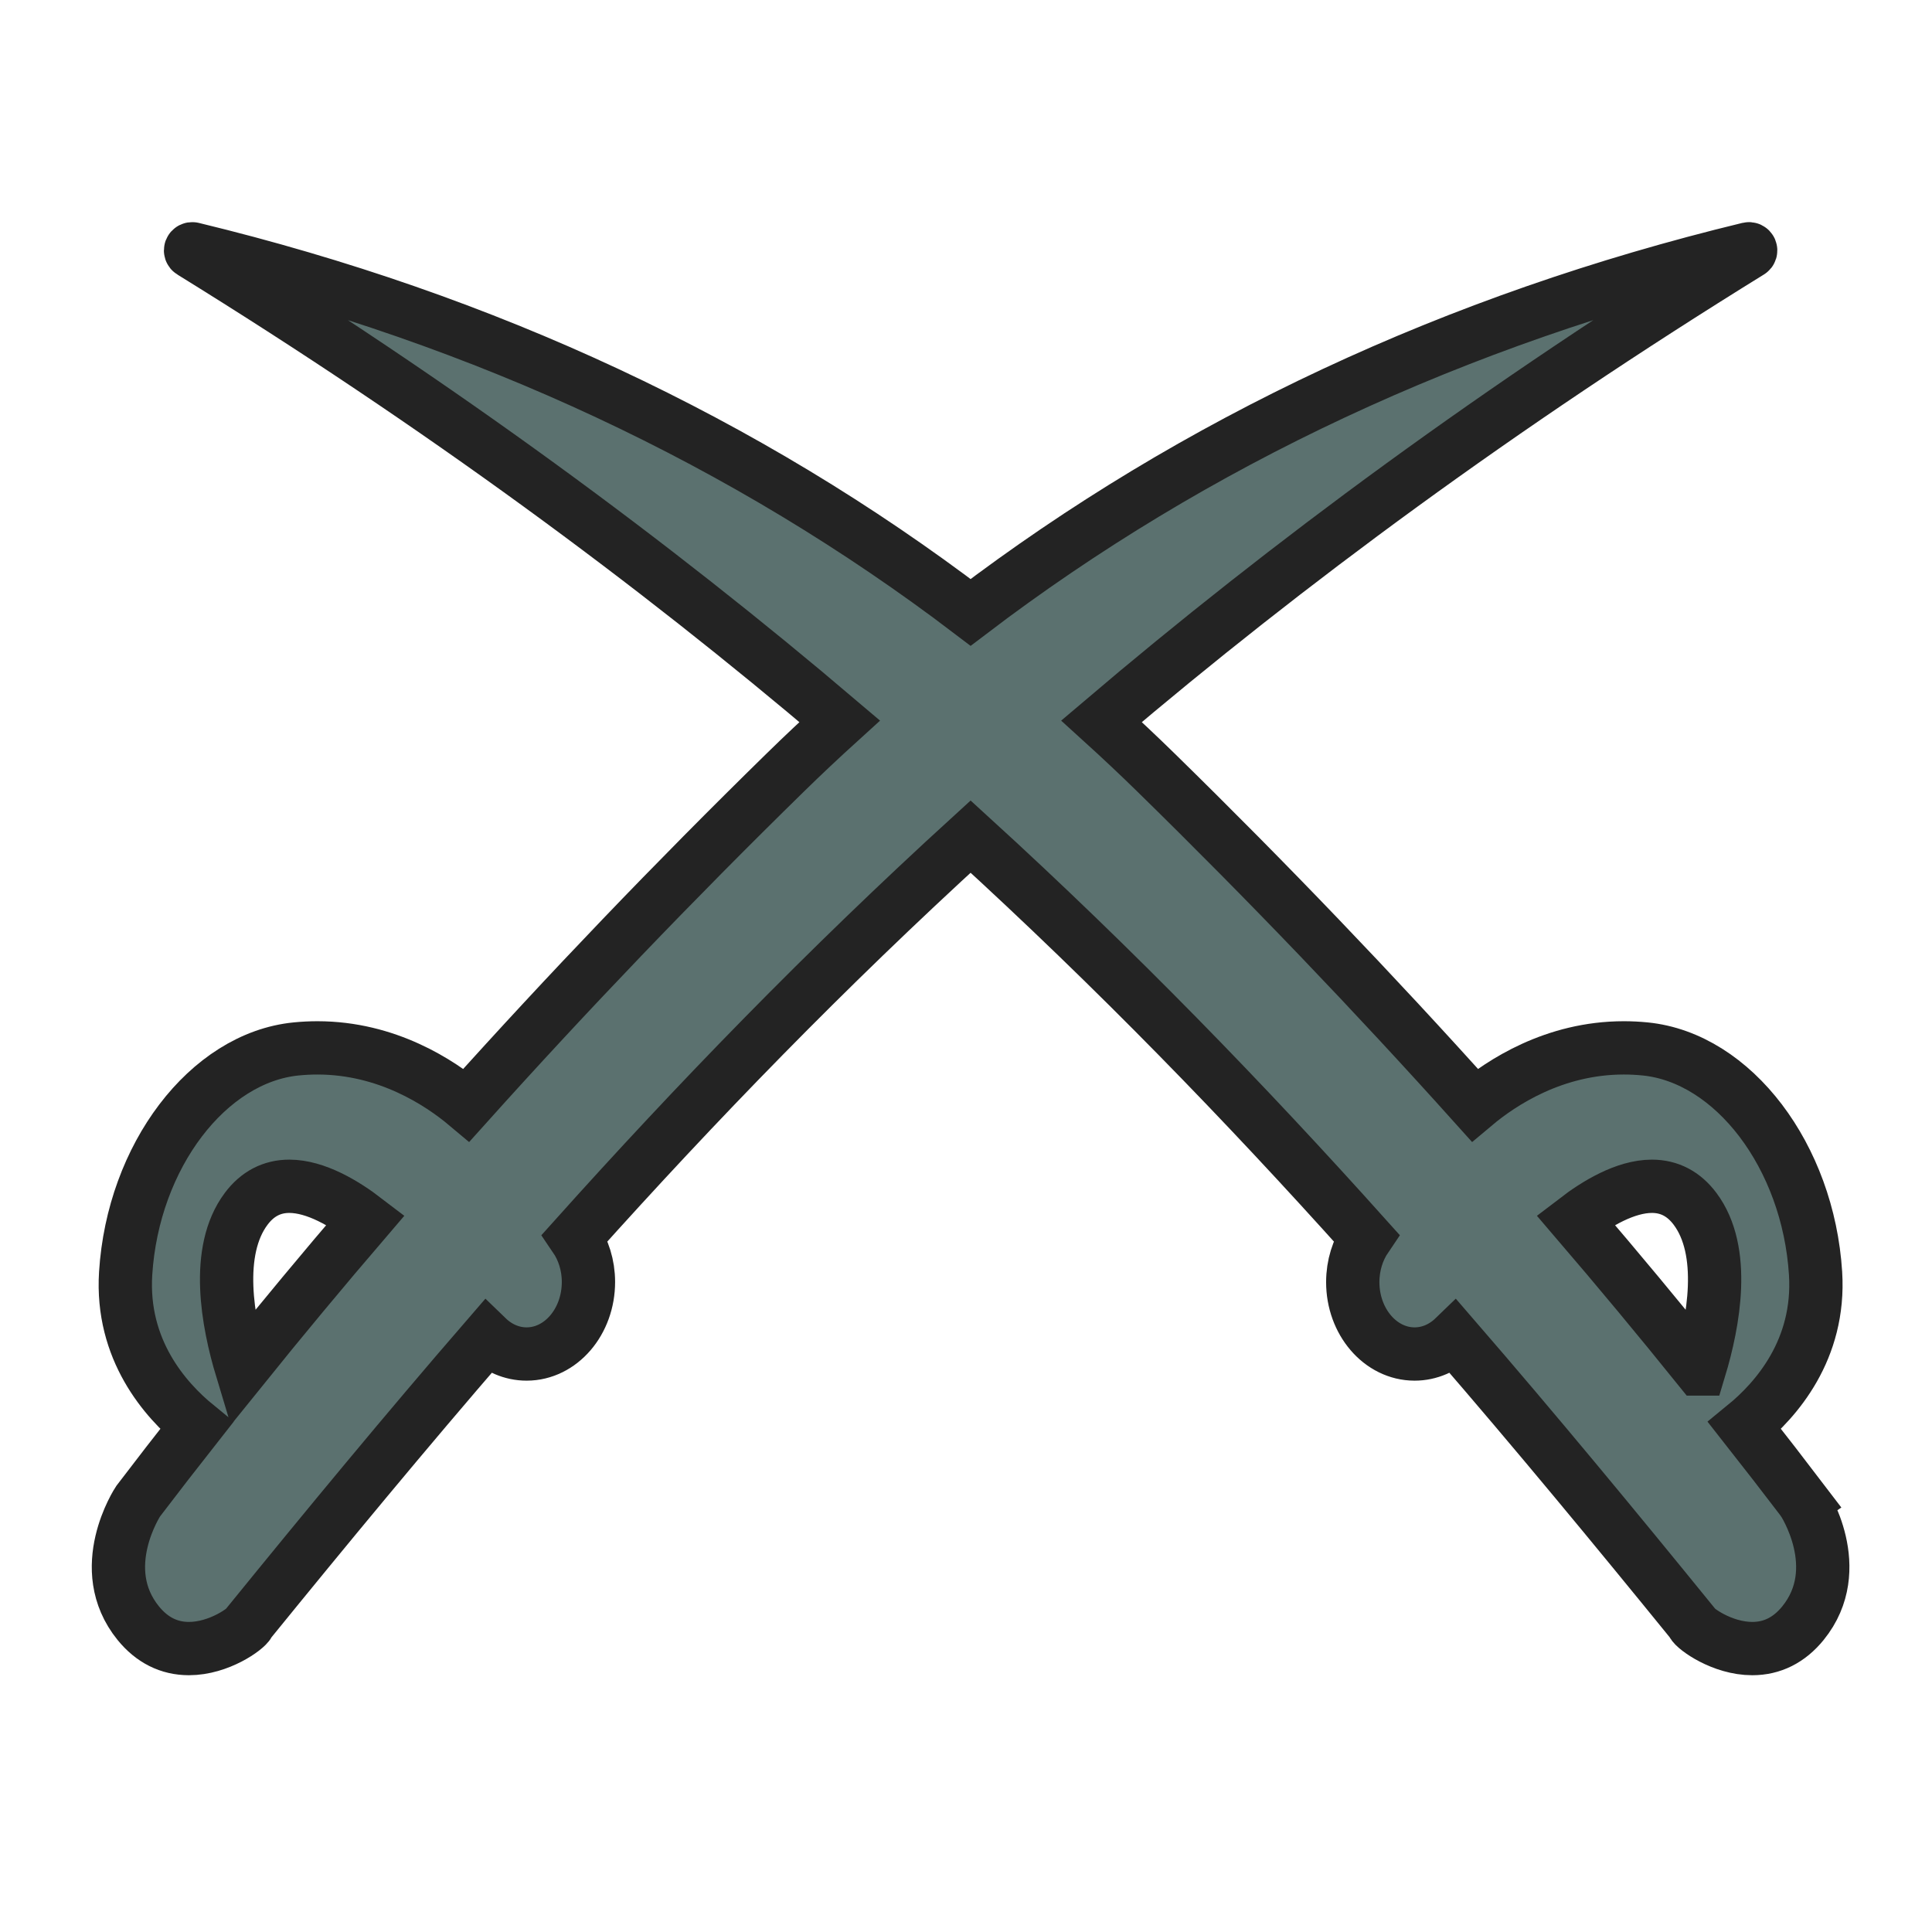 <svg enable-background="new 0 0 580 580" height="580" viewBox="0 0 580 580" width="580" xmlns="http://www.w3.org/2000/svg">
<path d="m541.268 450.637c-5.745-7.553-11.605-15.097-17.531-22.633 9.477-7.745 22.747-22.81 21.31-45.727-2.205-35.153-24.691-64.751-51.192-67.383-2.122-.21-4.27-.317-6.382-.317-20.921 0-36.715 10.423-44.752 17.173-30.282-33.726-62.229-67.077-95.704-99.843-5.354-5.24-10.802-10.357-16.328-15.374 55.868-47.499 119.486-94.491 194.639-140.928.209-.129.293-.391.198-.618s-.341-.351-.578-.293c-87.944 21.297-166.214 57.917-233.562 109.152-67.349-51.235-145.618-87.854-233.563-109.151-.24-.058-.484.066-.579.293-.095.227-.01.489.199.618 75.152 46.437 138.771 93.429 194.64 140.928-5.527 5.016-10.976 10.134-16.329 15.374-33.475 32.765-65.421 66.115-95.704 99.844-8.038-6.751-23.832-17.174-44.753-17.174-2.112 0-4.26.107-6.381.317-26.501 2.632-48.988 32.229-51.193 67.383-1.438 22.918 11.834 37.982 21.311 45.727-5.933 7.545-11.799 15.096-17.55 22.657-.135.2-13.29 20.229.027 36.626 4.108 5.058 9.226 7.623 15.213 7.623.001 0 .001 0 .002 0 9.054 0 17.255-5.989 17.974-7.554.037-.079.058-.153.069-.222 23.323-28.691 46.899-57.241 71.475-85.641 3.218 3.111 7.349 4.987 11.85 4.987 0 0 .024 0 .024 0 10.237-.015 18.555-9.705 18.542-21.652-.005-5.027-1.512-9.647-4.01-13.316 36.273-40.446 75.127-80.576 118.736-120.362 43.609 39.787 82.465 79.918 118.738 120.364-2.499 3.679-4.007 8.313-4.012 13.366-.013 11.896 8.305 21.586 18.541 21.601h.024c0 0 0 0 .001 0 4.499 0 8.629-1.875 11.847-4.989 24.576 28.399 48.153 56.95 71.477 85.643.011.068.032.143.069.222.719 1.563 8.92 7.554 17.976 7.554 5.986 0 11.104-2.564 15.212-7.623 13.315-16.399.161-36.428.009-36.652zm-31.068-39.654c-12.067-14.976-24.479-29.909-37.231-44.783 6.287-4.821 14.962-10.07 22.945-10.07 5.225 0 9.576 2.27 12.934 6.746 9.548 12.729 5.593 34.056 1.352 48.107zm-400.399-44.782c-12.752 14.874-25.165 29.808-37.232 44.785-4.241-14.051-8.197-35.377 1.353-48.11 3.357-4.477 7.709-6.746 12.934-6.746 7.98 0 16.656 5.25 22.945 10.071z" fill="rgba(91,113,111,1.0)" fill-opacity="1" stroke="rgba(35,35,35,1.0)" stroke-opacity="1" stroke-width="16.0"/>
</svg>
